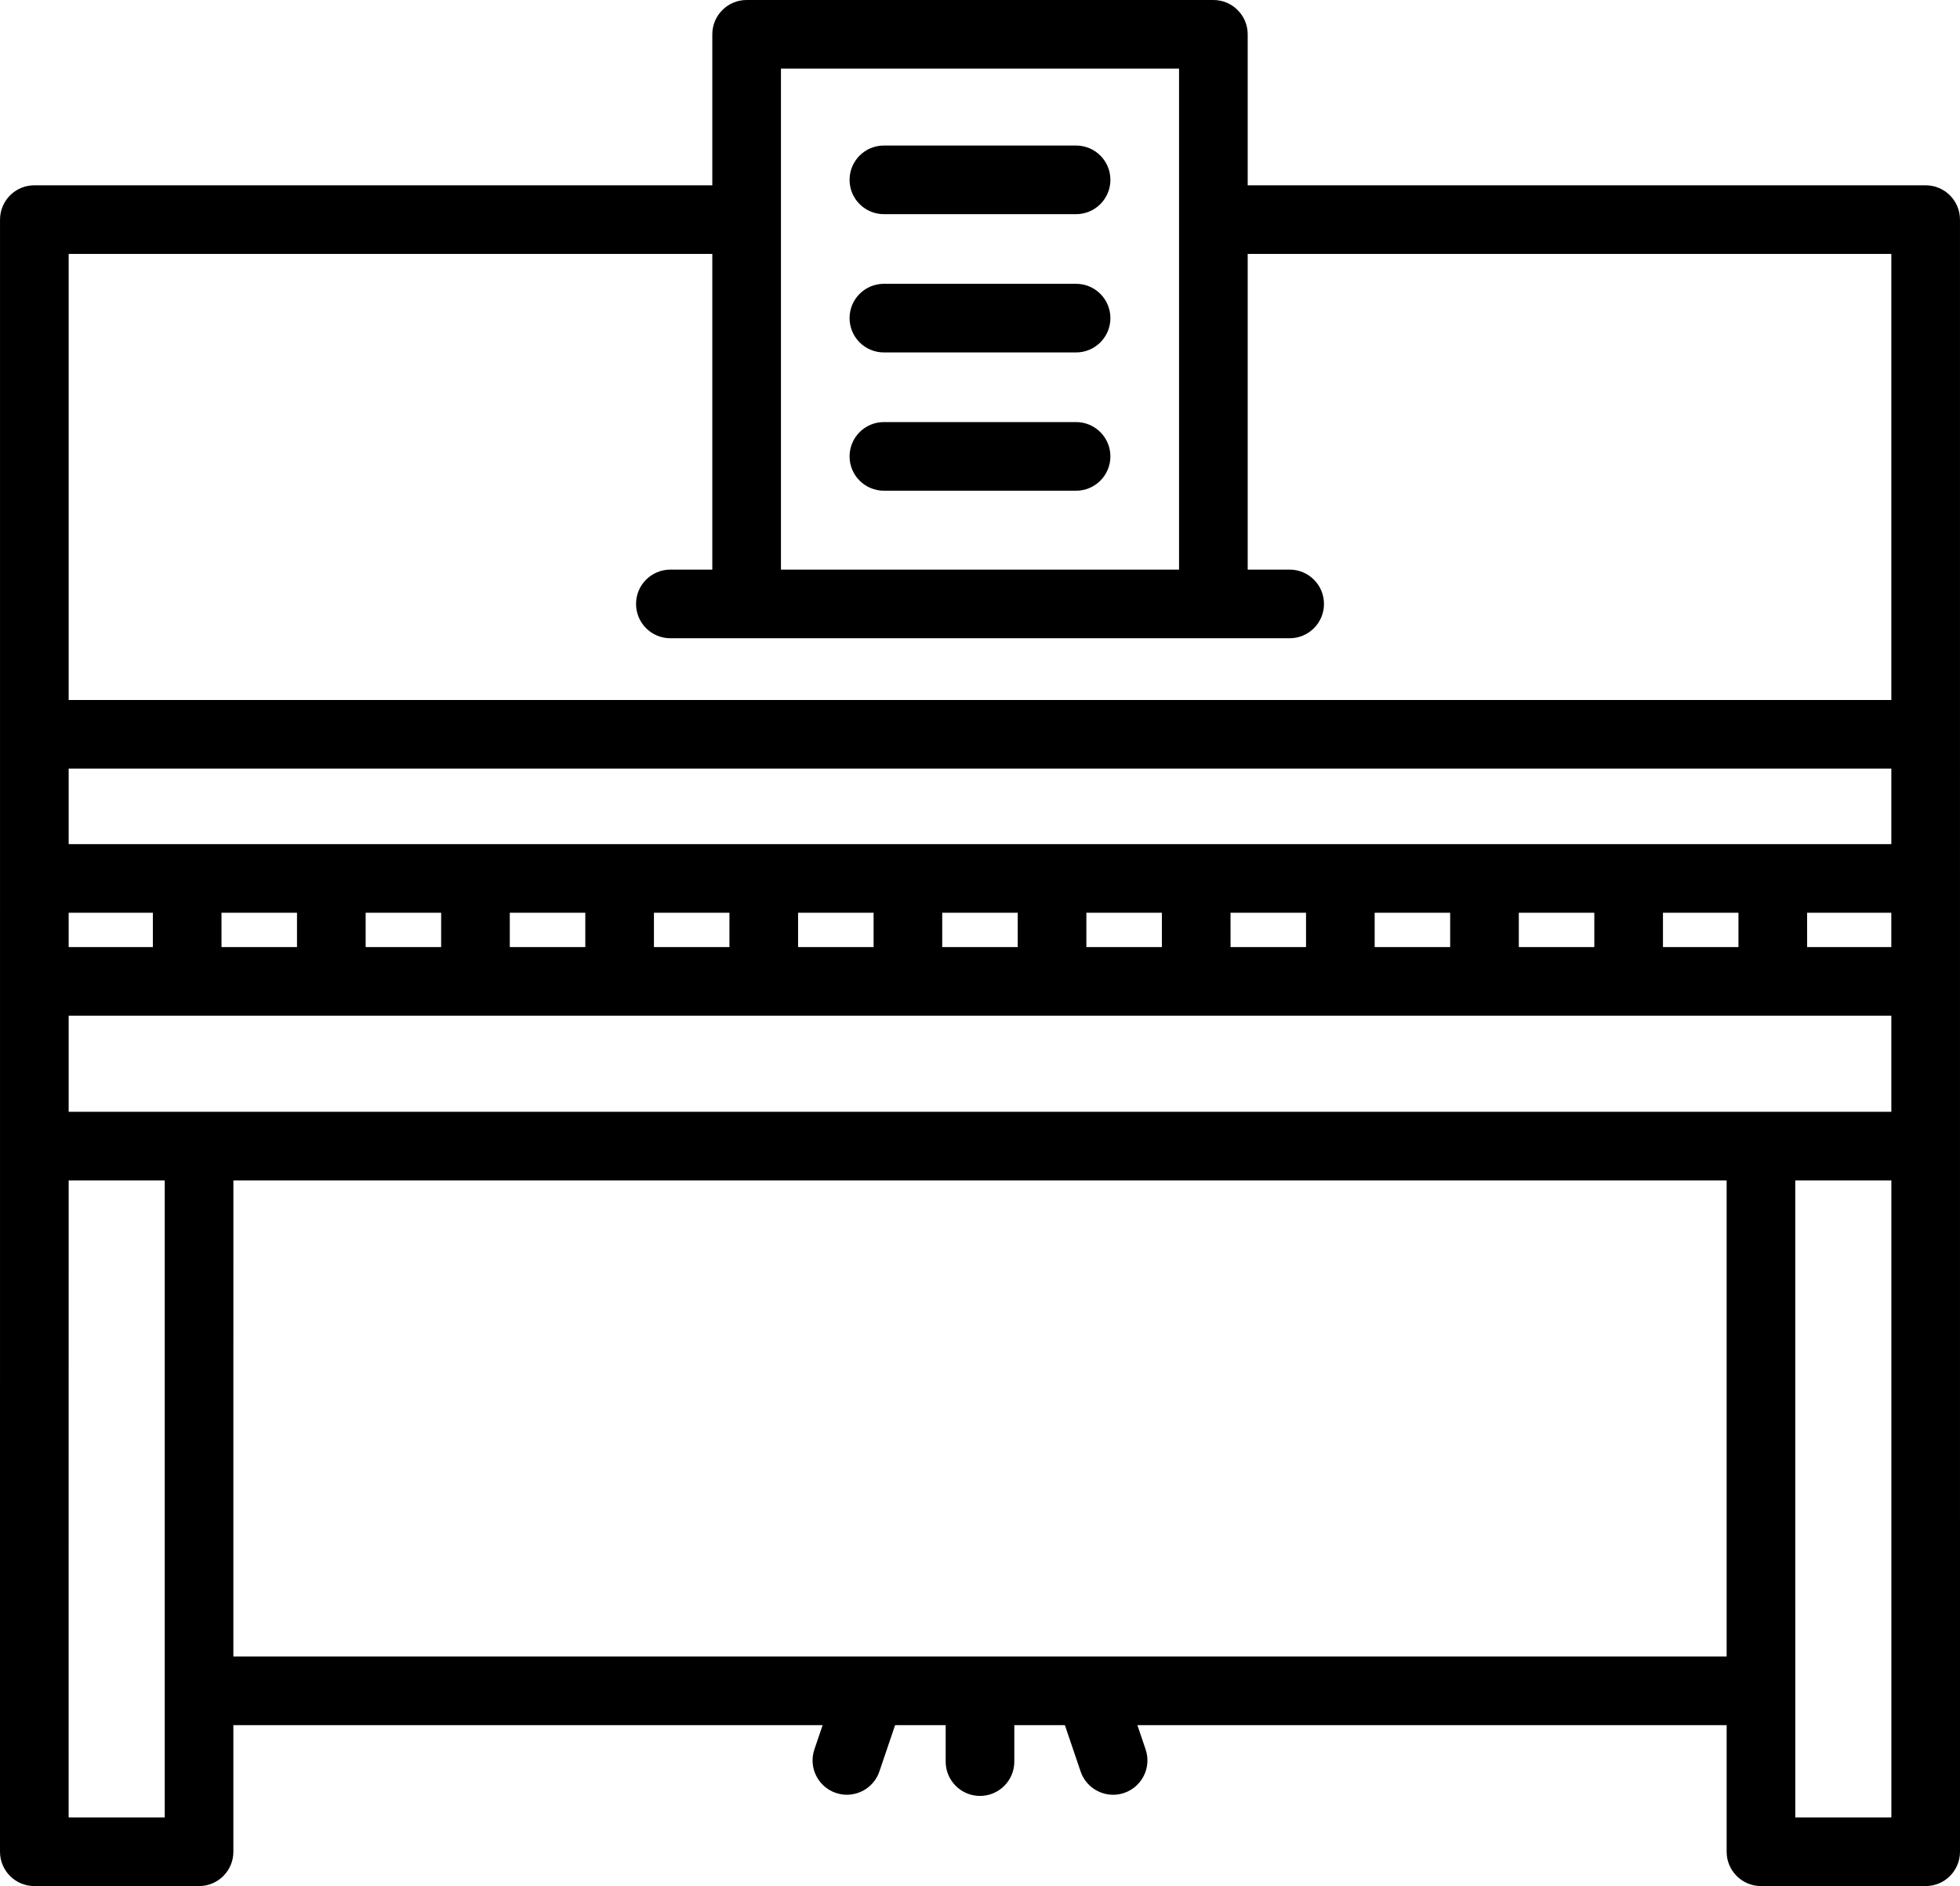 <?xml version="1.0" encoding="UTF-8" standalone="no"?>
<!-- Uploaded to: SVG Repo, www.svgrepo.com, Generator: SVG Repo Mixer Tools -->

<svg
   fill="#000000"
   height="86.619"
   width="90"
   version="1.1"
   id="Layer_1"
   viewBox="0 0 90 86.619"
   xml:space="preserve"
   sodipodi:docname="fortepiano_1.svg"
   inkscape:version="1.3.2 (091e20e, 2023-11-25)"
   xmlns:inkscape="http://www.inkscape.org/namespaces/inkscape"
   xmlns:sodipodi="http://sodipodi.sourceforge.net/DTD/sodipodi-0.dtd"
   xmlns="http://www.w3.org/2000/svg"
   xmlns:svg="http://www.w3.org/2000/svg"><defs
   id="defs8">
	

		
	
	

		
	
	

		
	
	

		
	</defs><sodipodi:namedview
   id="namedview8"
   pagecolor="#ffffff"
   bordercolor="#000000"
   borderopacity="0.25"
   inkscape:showpageshadow="2"
   inkscape:pageopacity="0.0"
   inkscape:pagecheckerboard="0"
   inkscape:deskcolor="#d1d1d1"
   inkscape:current-layer="Layer_1" />
<path
   id="path1"
   d="M 34.284,0 C 33.413,0 32.708,0.706 32.708,1.576 V 8.51 H 1.577 c -0.871,0 -1.576,0.706 -1.576,1.576 L 0,85.043 c 0,0.87 0.706,1.576 1.576,1.576 h 7.564 c 0.871,0 1.576,-0.705 1.576,-1.576 v -5.814 h 27.058 l -0.378,1.113 c -0.28,0.824 0.161,1.719 0.985,1.999 0.168,0.057 0.339,0.084 0.507,0.084 0.656,0 1.269,-0.413 1.492,-1.069 l 0.722,-2.127 h 2.322 v 1.674 c 0,0.87 0.706,1.576 1.576,1.576 0.871,0 1.576,-0.706 1.576,-1.576 v -1.674 h 2.322 l 0.722,2.127 c 0.223,0.656 0.836,1.07 1.492,1.07 0.168,0 0.339,-0.027 0.507,-0.084 0.824,-0.28 1.266,-1.175 0.986,-1.999 l -0.378,-1.114 h 27.058 v 5.814 c 0,0.87 0.706,1.576 1.576,1.576 h 7.564 C 89.294,86.619 90,85.913 90,85.043 l -7.03e-4,-74.957 c 0,-0.87 -0.706,-1.576 -1.576,-1.576 H 57.292 V 1.576 C 57.292,0.706 56.587,0 55.716,0 Z m 1.576,3.152 H 54.14 V 26.16 H 35.86 Z m 4.727,3.532 c -0.871,0 -1.576,0.705 -1.576,1.576 0,0.87 0.705,1.576 1.576,1.576 h 8.825 c 0.871,0 1.576,-0.706 1.576,-1.576 C 50.989,7.389 50.283,6.684 49.413,6.684 Z M 3.153,11.662 H 32.708 v 14.498 h -1.926 c -0.871,0 -1.576,0.706 -1.576,1.576 0,0.87 0.705,1.576 1.576,1.576 h 28.437 c 0.871,0 1.576,-0.706 1.576,-1.576 0,-0.87 -0.705,-1.576 -1.576,-1.576 H 57.292 V 11.662 H 86.847 V 32.149 H 3.153 Z m 37.434,1.372 c -0.871,0 -1.576,0.705 -1.576,1.576 0,0.87 0.705,1.576 1.576,1.576 h 8.825 c 0.871,0 1.576,-0.706 1.576,-1.576 -1.75e-4,-0.87 -0.706,-1.576 -1.576,-1.576 z m 0,6.35 c -0.871,0 -1.576,0.706 -1.576,1.576 0,0.87 0.705,1.576 1.576,1.576 h 8.825 c 0.871,0 1.576,-0.705 1.576,-1.576 -1.75e-4,-0.87 -0.706,-1.576 -1.576,-1.576 z M 3.153,35.3 H 86.847 v 3.467 H 3.153 Z m 0,6.619 H 7.019 V 43.495 H 3.153 Z m 7.018,0 h 3.467 v 1.576 h -3.467 z m 6.619,0 h 3.467 v 1.576 h -3.467 z m 6.619,0 h 3.467 V 43.495 H 23.409 Z m 6.619,0 h 3.467 v 1.576 h -3.467 z m 6.619,0 h 3.467 v 1.576 h -3.467 z m 6.619,0 h 3.467 v 1.576 h -3.467 z m 6.619,0 h 3.467 v 1.576 h -3.467 z m 6.619,0 h 3.467 V 43.495 H 56.505 Z m 6.619,0 h 3.467 v 1.576 h -3.467 z m 6.619,0 h 3.467 v 1.576 h -3.467 z m 6.619,0 h 3.467 v 1.576 h -3.467 z m 6.619,0 h 3.866 V 43.495 H 82.981 Z M 3.153,46.647 H 86.847 v 4.412 H 3.153 Z m 0,7.564 H 7.564 V 83.467 H 3.152 Z m 7.564,3.52e-4 H 79.284 V 76.077 H 10.716 Z m 71.719,0 h 4.412 l 3.52e-4,29.256 h -4.412 z"
   style="stroke-width:1" />



</svg>
